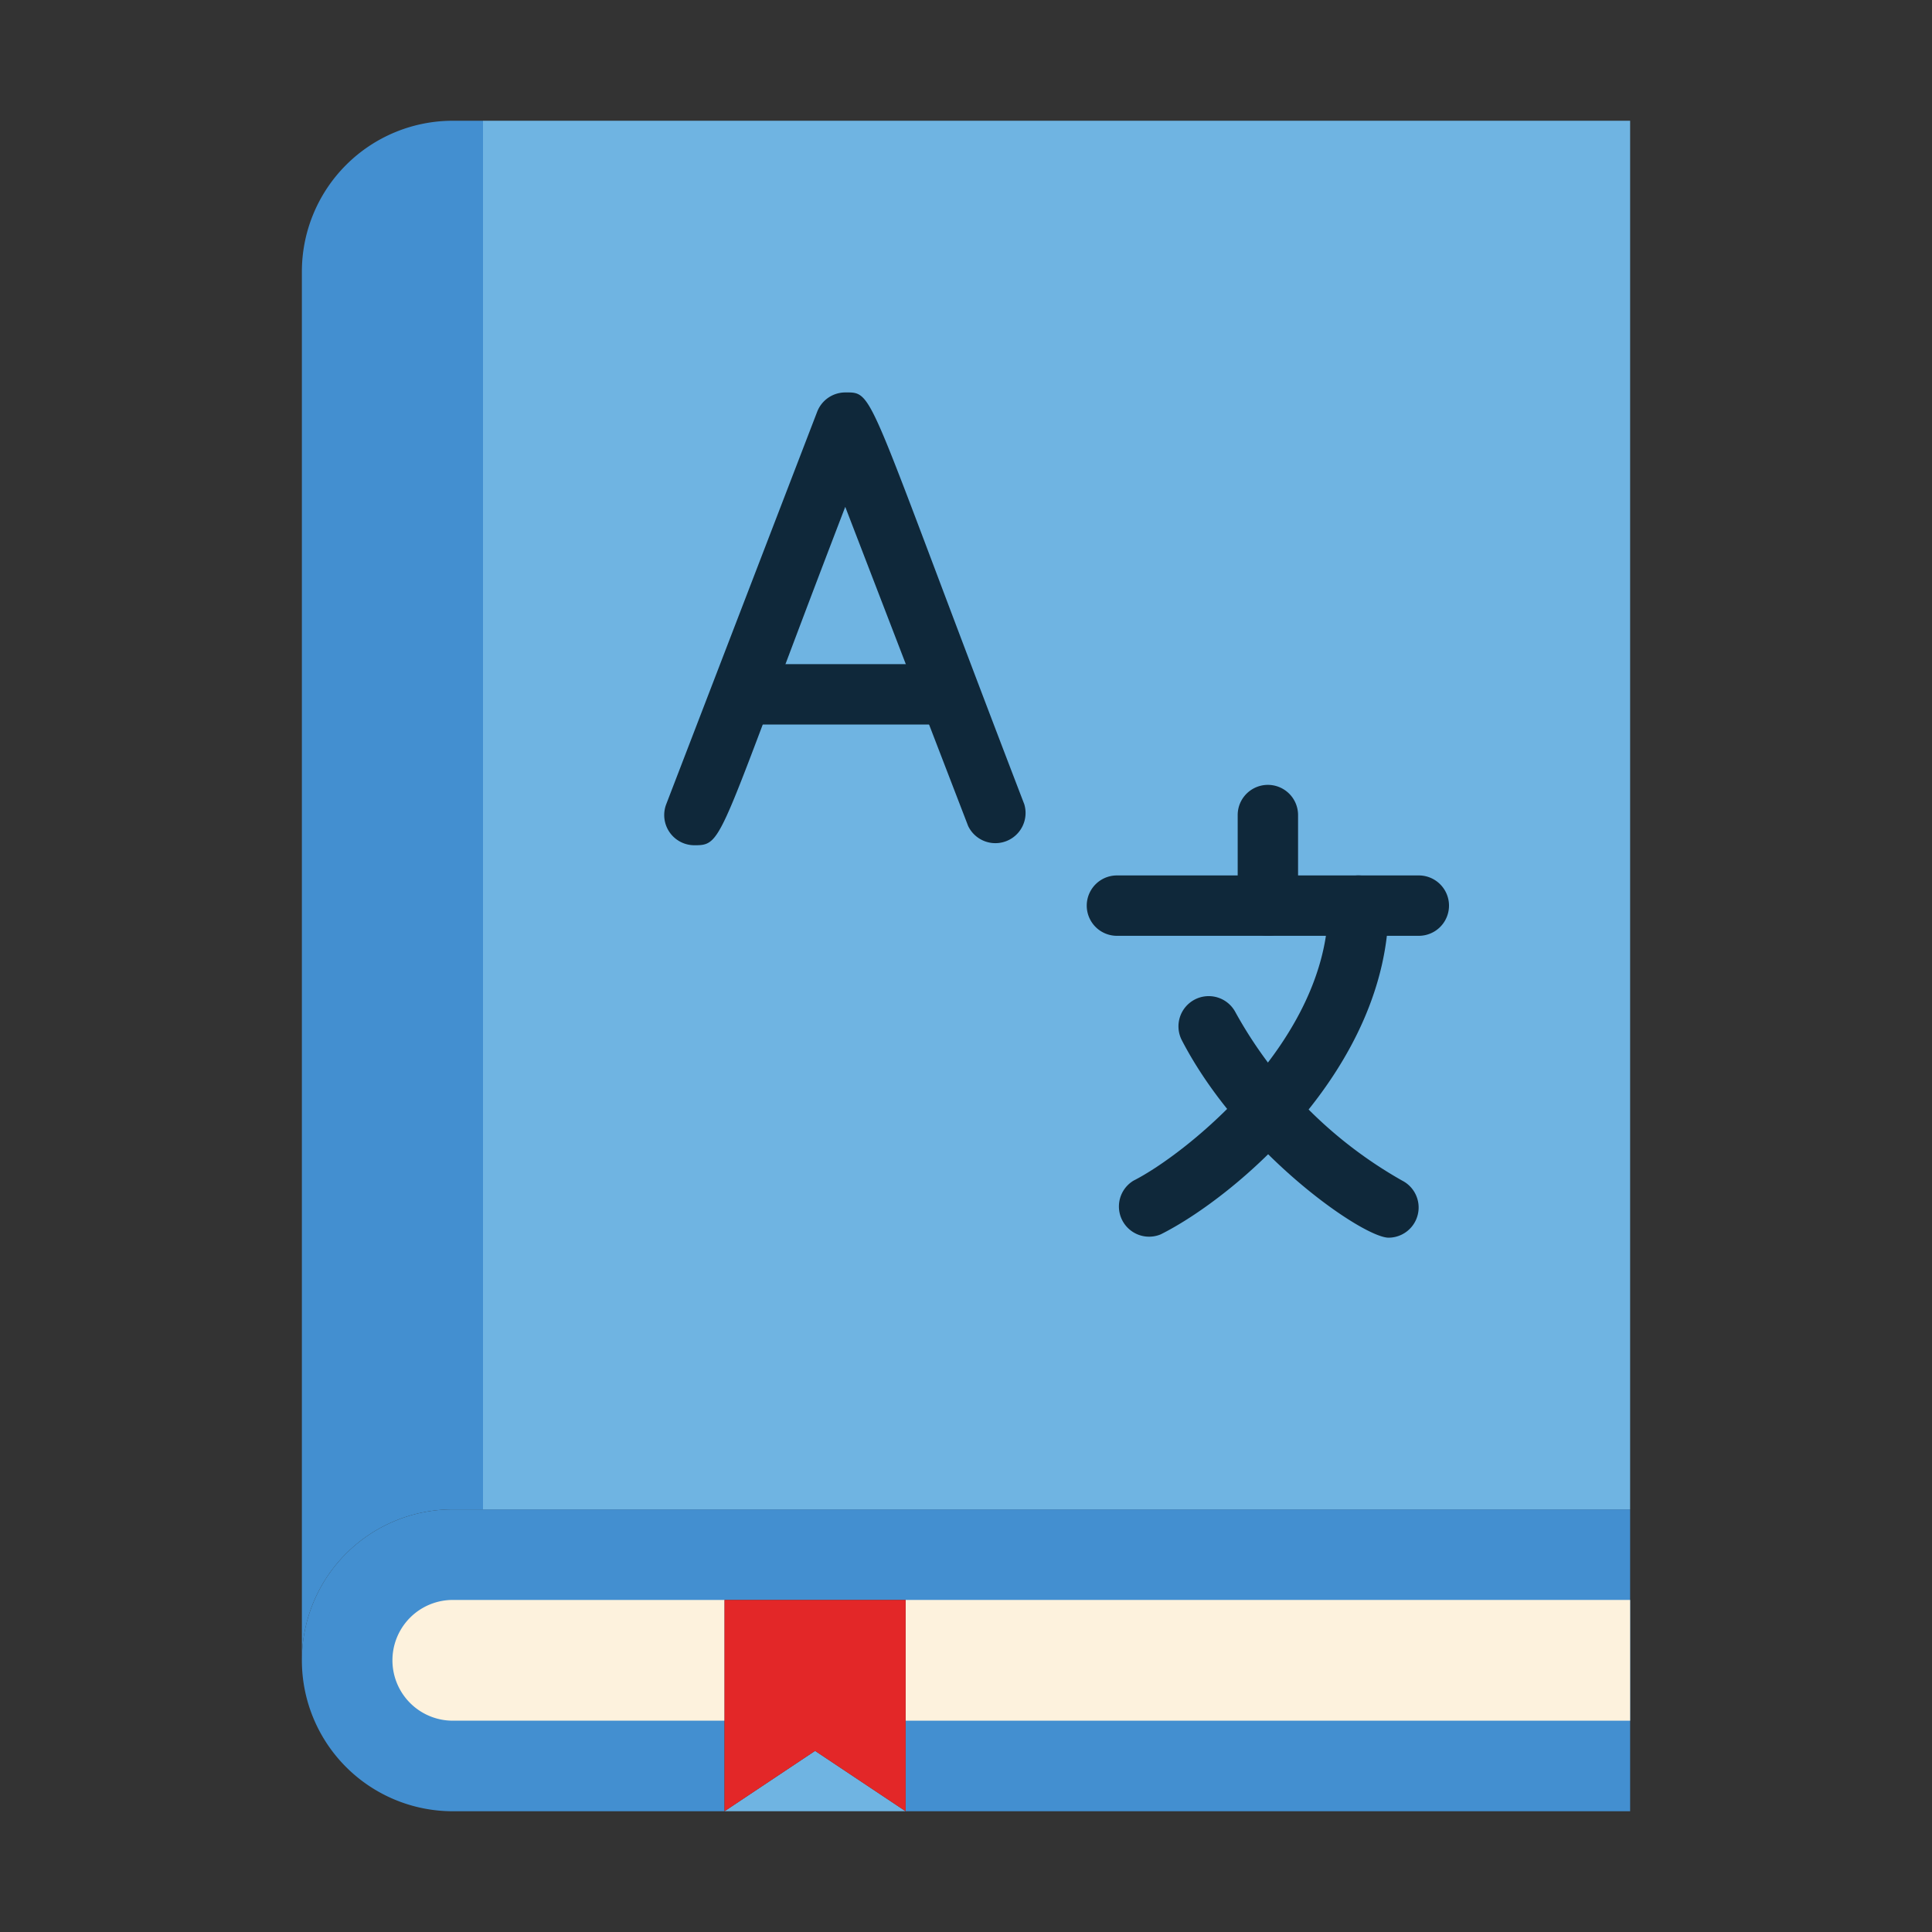 <svg height="512" viewBox="0 0 64 64" width="512" xmlns="http://www.w3.org/2000/svg"><rect x="0" y="0" width="64" height="64" fill="#333333" stroke="none"/><g id="Dictionary"><path d="m27 58 3 2h-6z" fill="#6fb4e2"/><path d="m54 50v10h-24v-7h-6v7h-9a5 5 0 1 1 0-10z" fill="#438fd0"/><path d="m16 4v46h-1a5 5 0 0 0 -5 5v-46a5 5 0 0 1 5-5z" fill="#438fd0"/><path d="m16 4h38v46h-38z" fill="#6fb4e2"/><path d="m15 53h9v4h-9a2 2 0 0 1 0-4z" fill="#fdf2dd"/><path d="m30 53h24v4h-24z" fill="#fdf2dd"/><path d="m30 53v7l-3-2-3 2v-7z" fill="#e32728"/><g fill="#0f283a"><path d="m23 28a1 1 0 0 1 -.93-1.36l5-13a1 1 0 0 1 .93-.64c1 0 .63-.16 5.93 13.64a1 1 0 0 1 -1.86.72l-4.07-10.57c-4.27 11.11-4 11.21-5 11.21z"/><path d="m31 24h-6a1 1 0 0 1 0-2h6a1 1 0 0 1 0 2z"/><path d="m47 31h-10a1 1 0 0 1 0-2h10a1 1 0 0 1 0 2z"/><path d="m37.55 39.11c1.72-.87 6.45-4.62 6.45-9.11a1 1 0 0 1 2 0c0 5.38-5.09 9.66-7.55 10.89a1 1 0 0 1 -.9-1.78z"/><path d="m46 41c-.85 0-4.91-2.8-6.85-6.54a1 1 0 0 1 1.78-.92 14.4 14.4 0 0 0 5.52 5.57 1 1 0 0 1 -.45 1.89z"/><path d="m41 30v-3a1 1 0 0 1 2 0v3a1 1 0 0 1 -2 0z"/></g></g></svg>